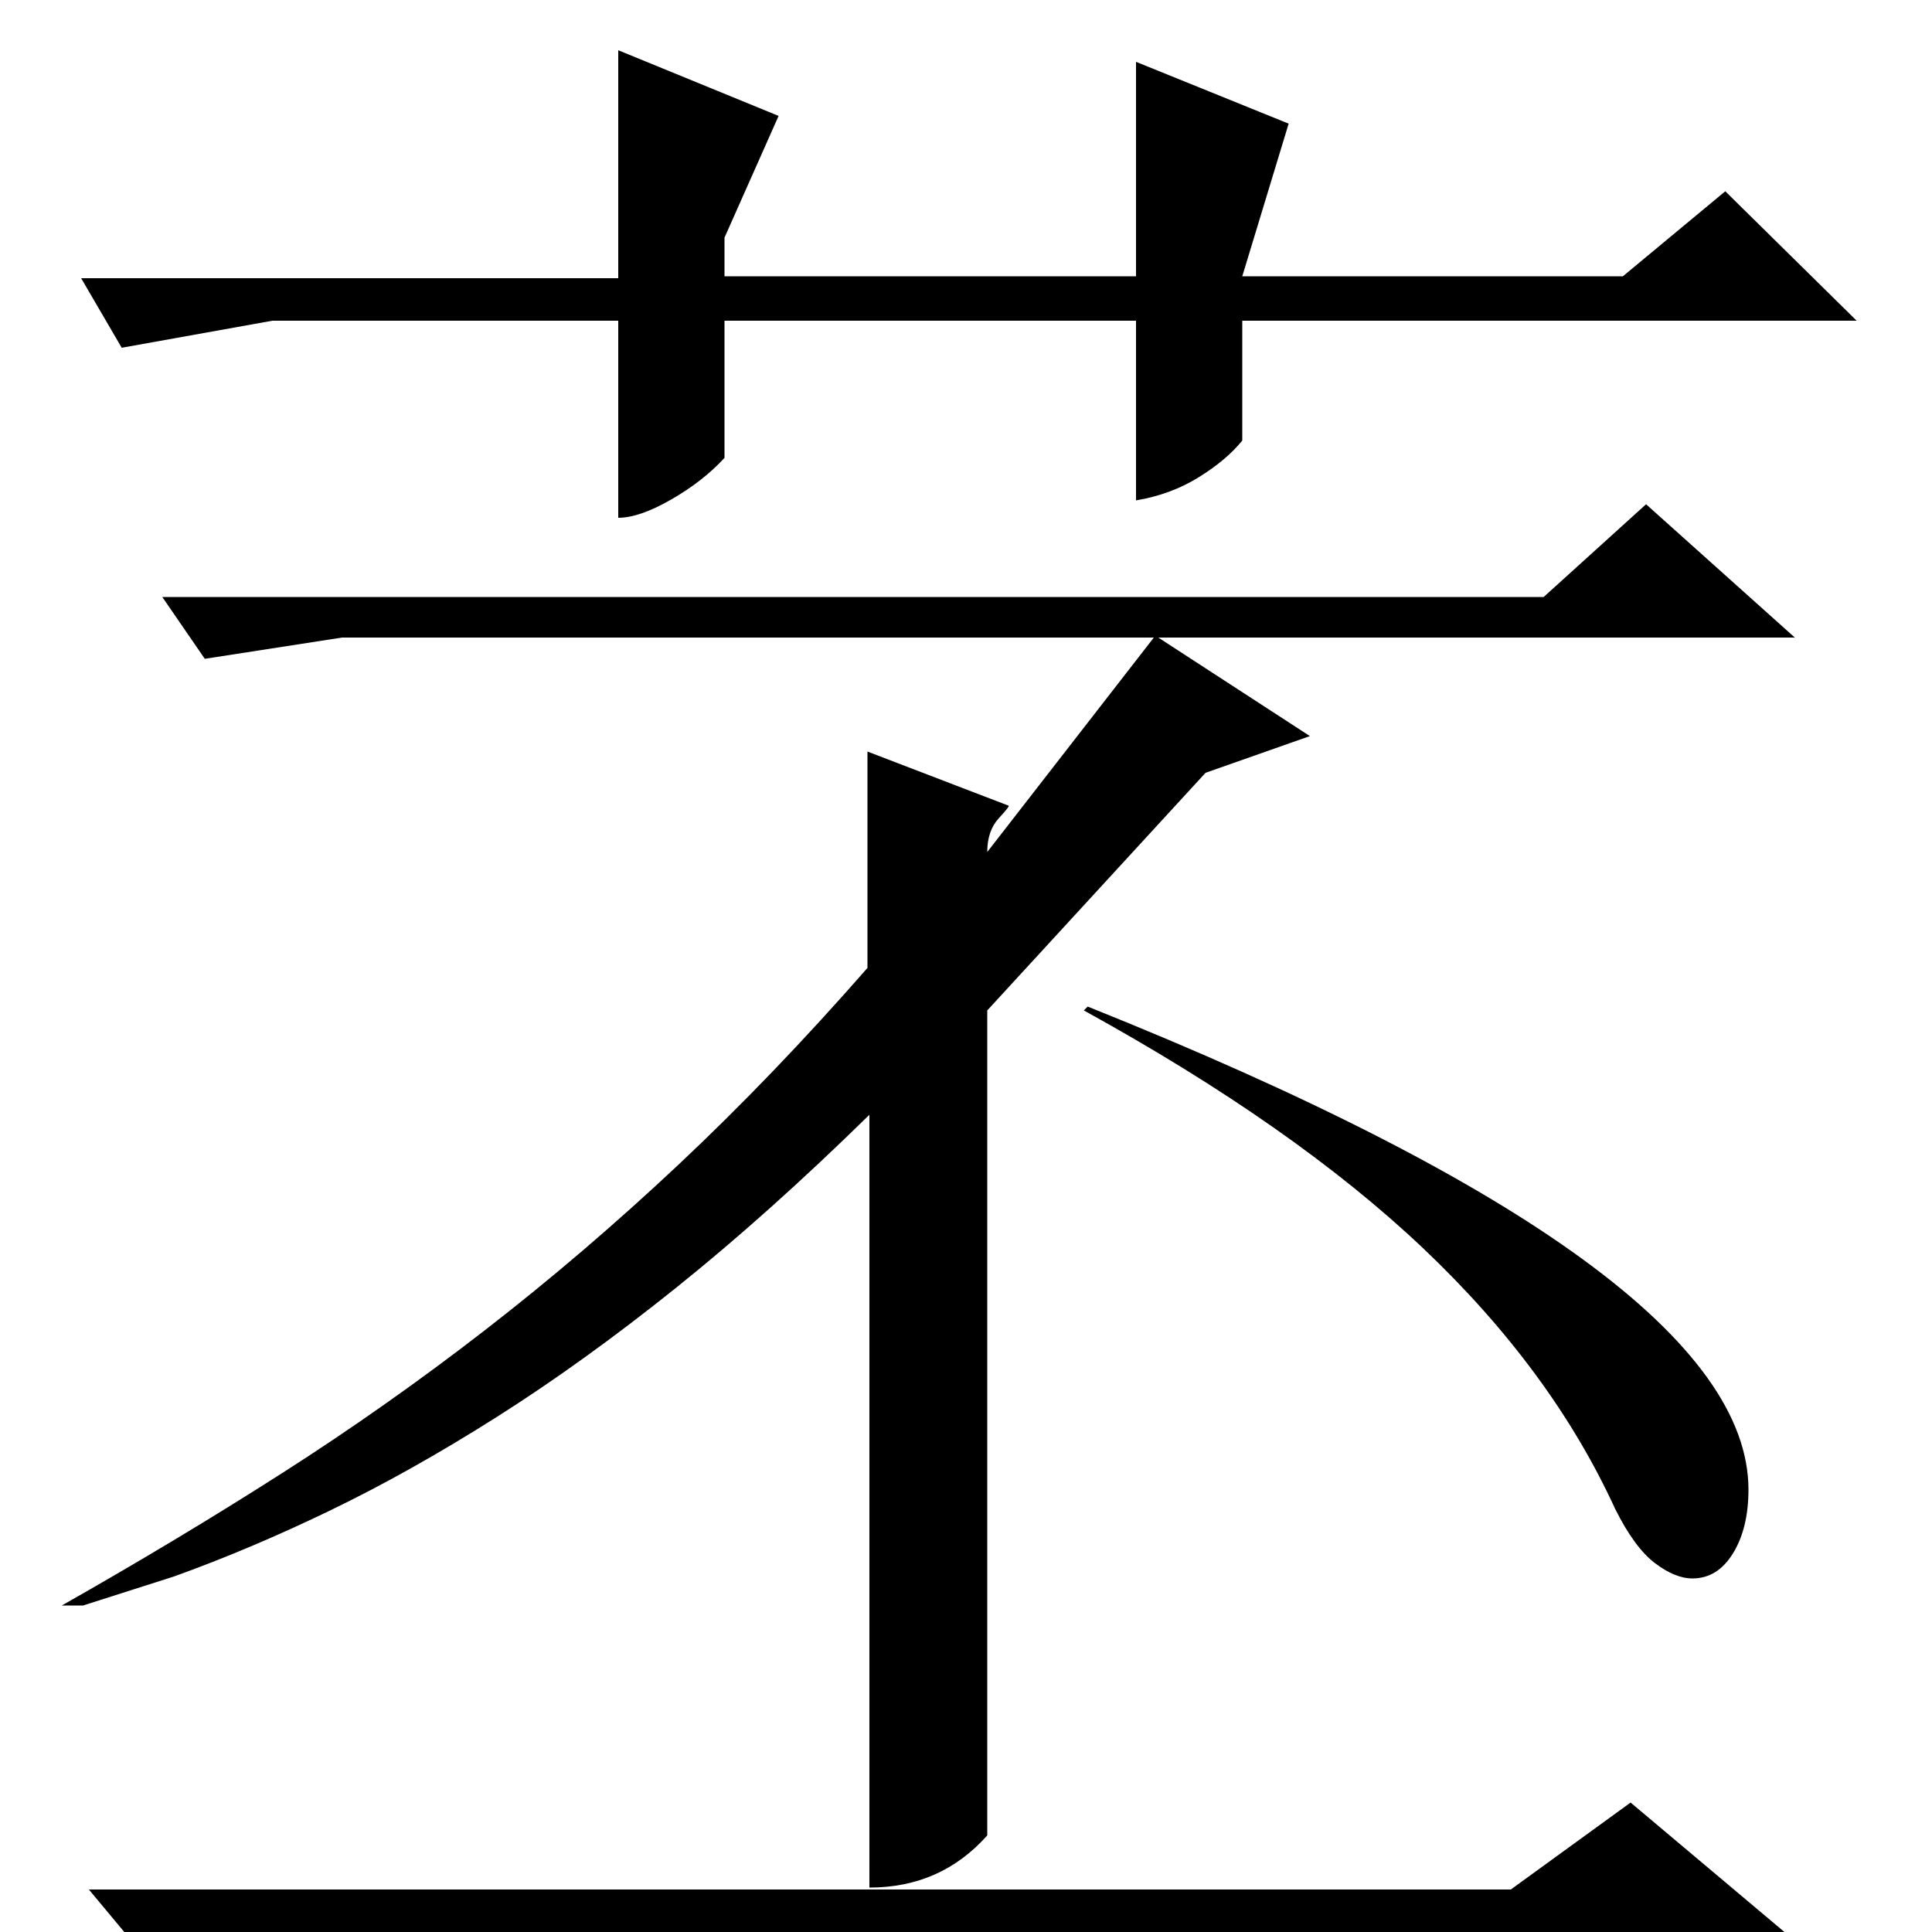 <?xml version="1.0" standalone="no"?>
<!DOCTYPE svg PUBLIC "-//W3C//DTD SVG 1.1//EN" "http://www.w3.org/Graphics/SVG/1.1/DTD/svg11.dtd" >
<svg xmlns="http://www.w3.org/2000/svg" xmlns:xlink="http://www.w3.org/1999/xlink" version="1.1" viewBox="0 -200 1000 1000">
  <g transform="matrix(1 0 0 -1 0 800)">
   <path fill="currentColor"
d="M32 169q60 34 114 68.5t105 74t100 85.5t98 102v112l73 -28q1 0 -5 -6.5t-6 -17.5l87 112l80 -52l-54 -19l-113 -123v-427q-24 -27 -61 -27v400q-52 -51 -100 -89.5t-93 -67t-86.5 -48.5t-80.5 -34l-47 -15h-11zM852 739l77 -69h-752l-71 -11l-22 32h715zM563 479
q342 -137 342 -250q0 -20 -8 -33t-21 -13q-9 0 -19.5 8t-20.5 28q-33 72 -99.5 135t-175.5 123zM149 -2l-73 -12l-30 36h736l62 45l82 -69h-777zM588 834h-213v-71q-11 -12 -27.5 -21.5t-27.5 -9.5v102h-179l-78 -14l-21 36h278v118l83 -34l-28 -63v-20h213v111l79 -32
l-24 -79h197l53 44l68 -67h-318v-62q-8 -10 -22.5 -19t-32.5 -12v93z" />
  </g>

</svg>
